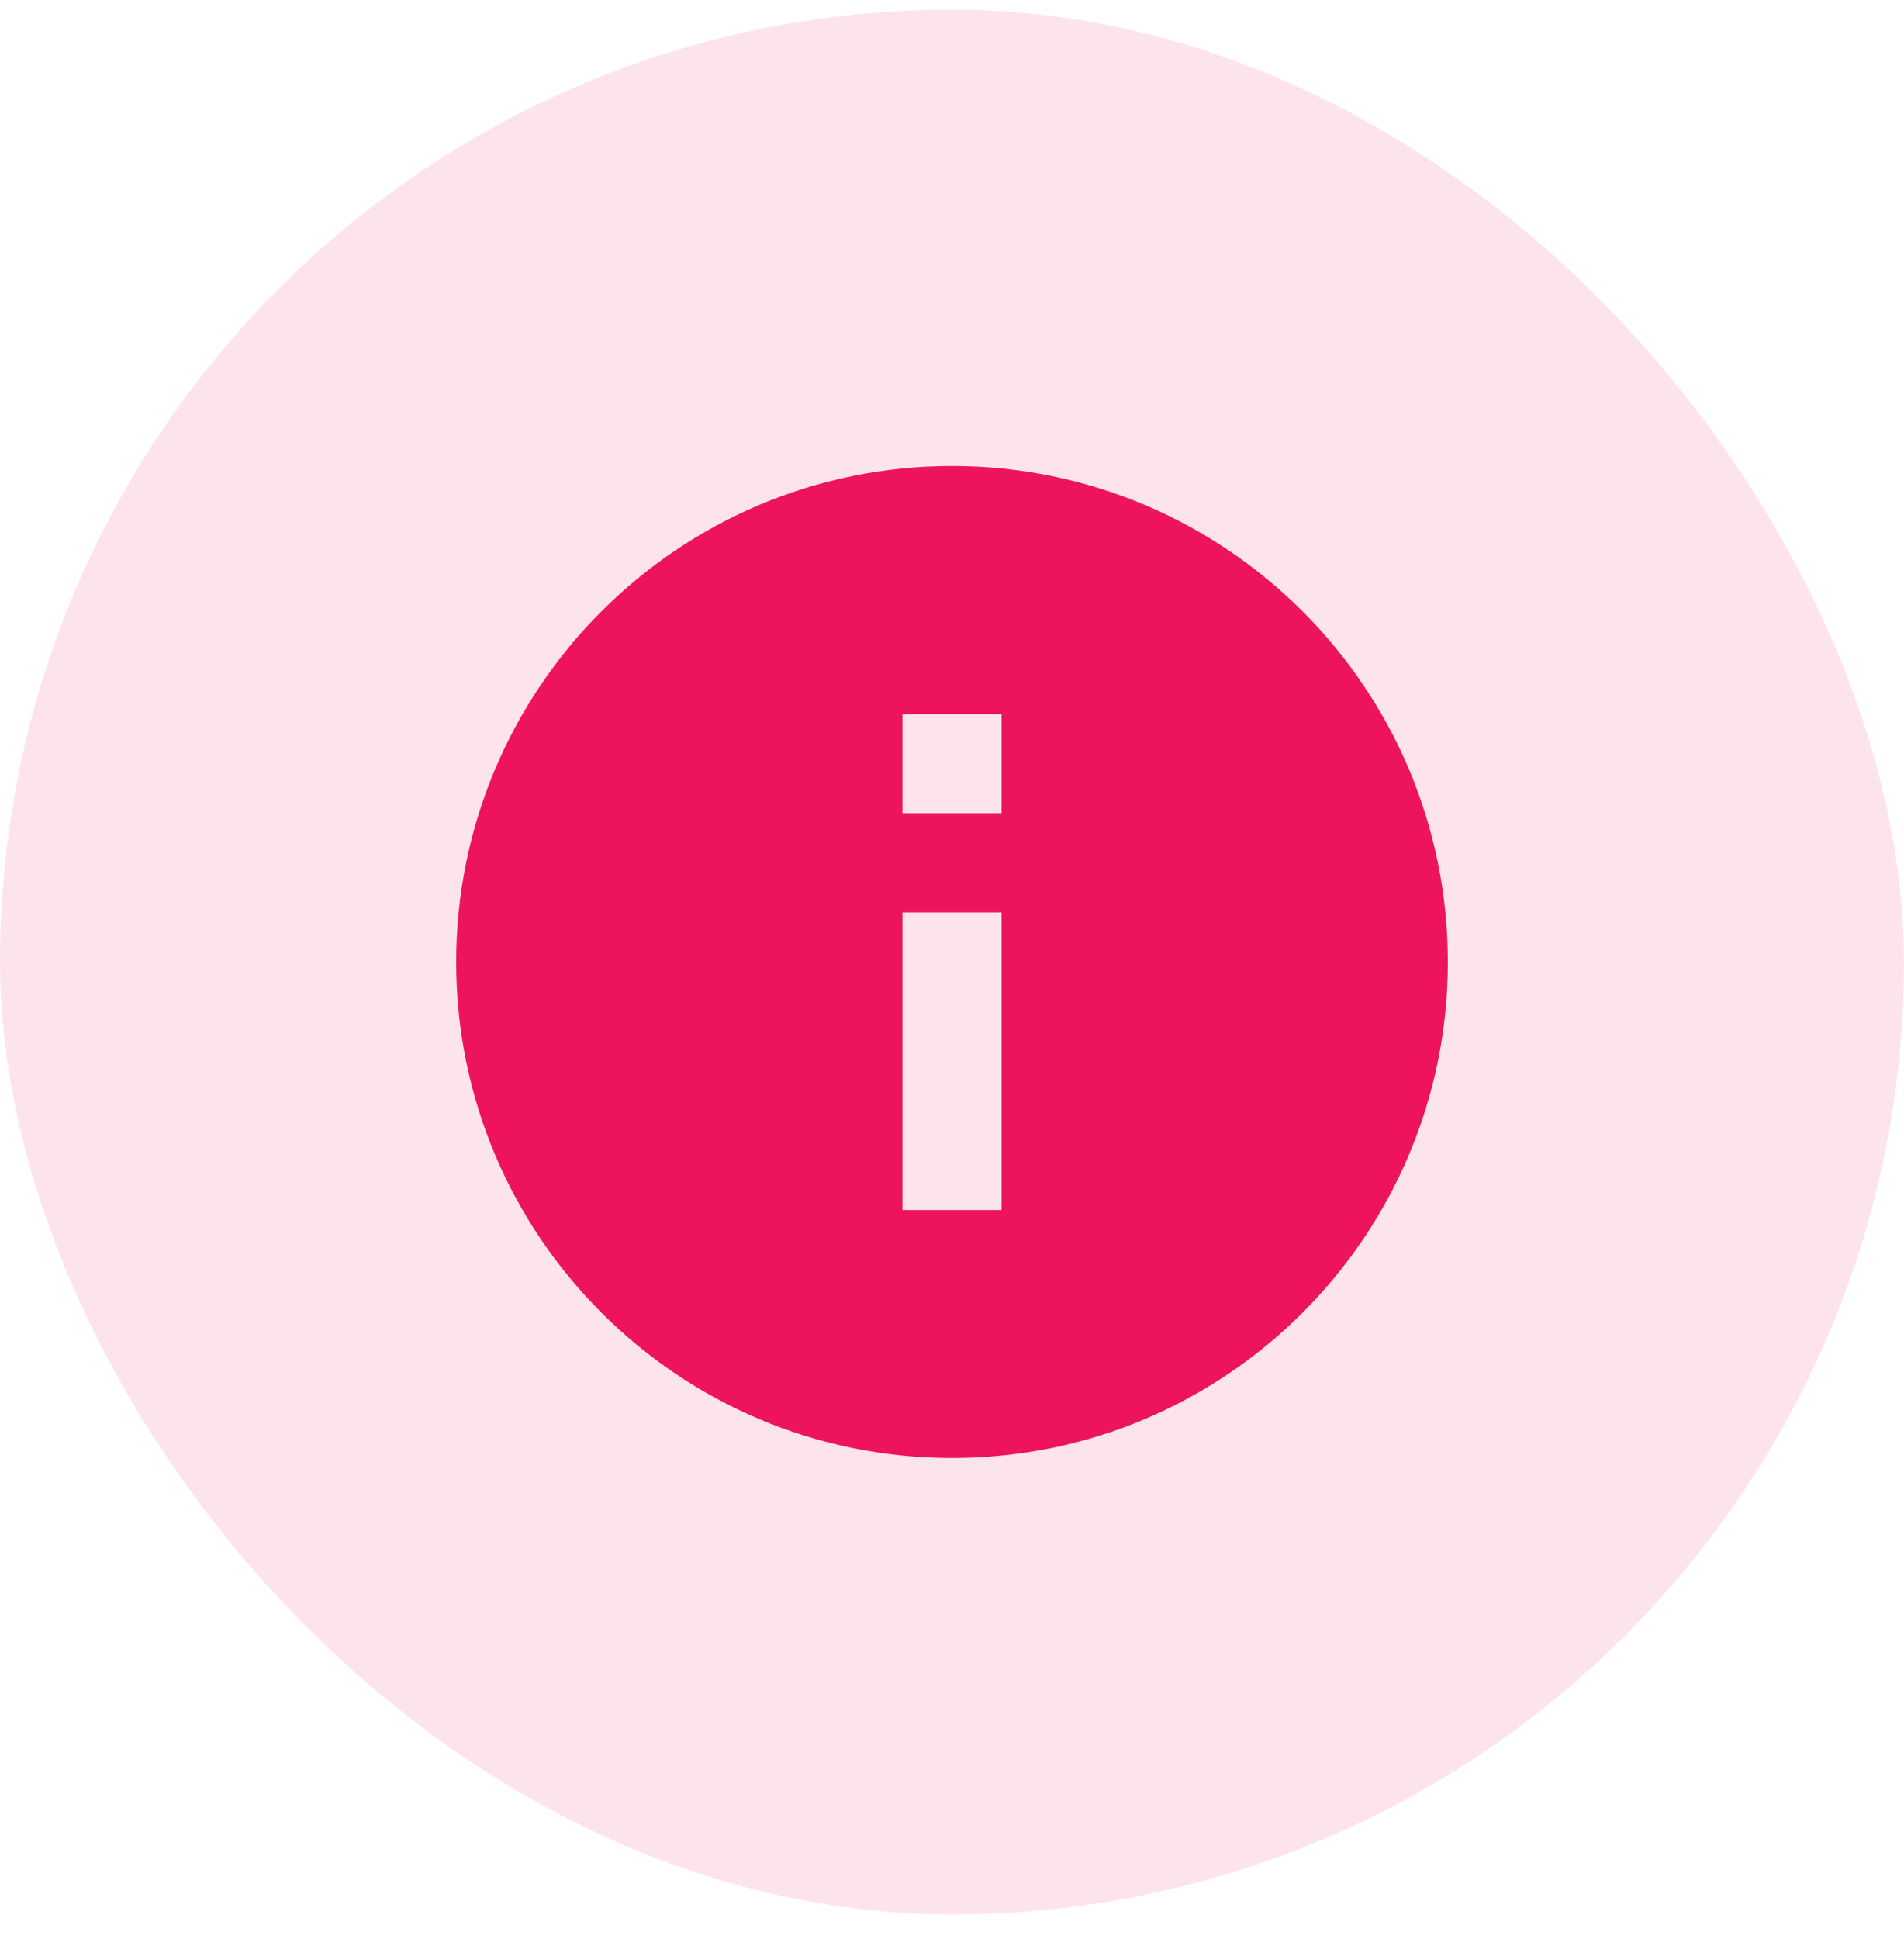 <svg width="56" height="57" viewBox="0 0 56 57" fill="none" xmlns="http://www.w3.org/2000/svg">
<rect y="0.284" width="56" height="56" rx="28" fill="#FDE4EB"/>
<path d="M28 13.701C19.95 13.701 13.417 20.234 13.417 28.284C13.417 36.334 19.95 42.868 28 42.868C36.05 42.868 42.583 36.334 42.583 28.284C42.583 20.234 36.05 13.701 28 13.701ZM29.458 35.576H26.542V26.826H29.458V35.576ZM29.458 23.909H26.542V20.993H29.458V23.909Z" fill="#ED145B"/>
</svg>

